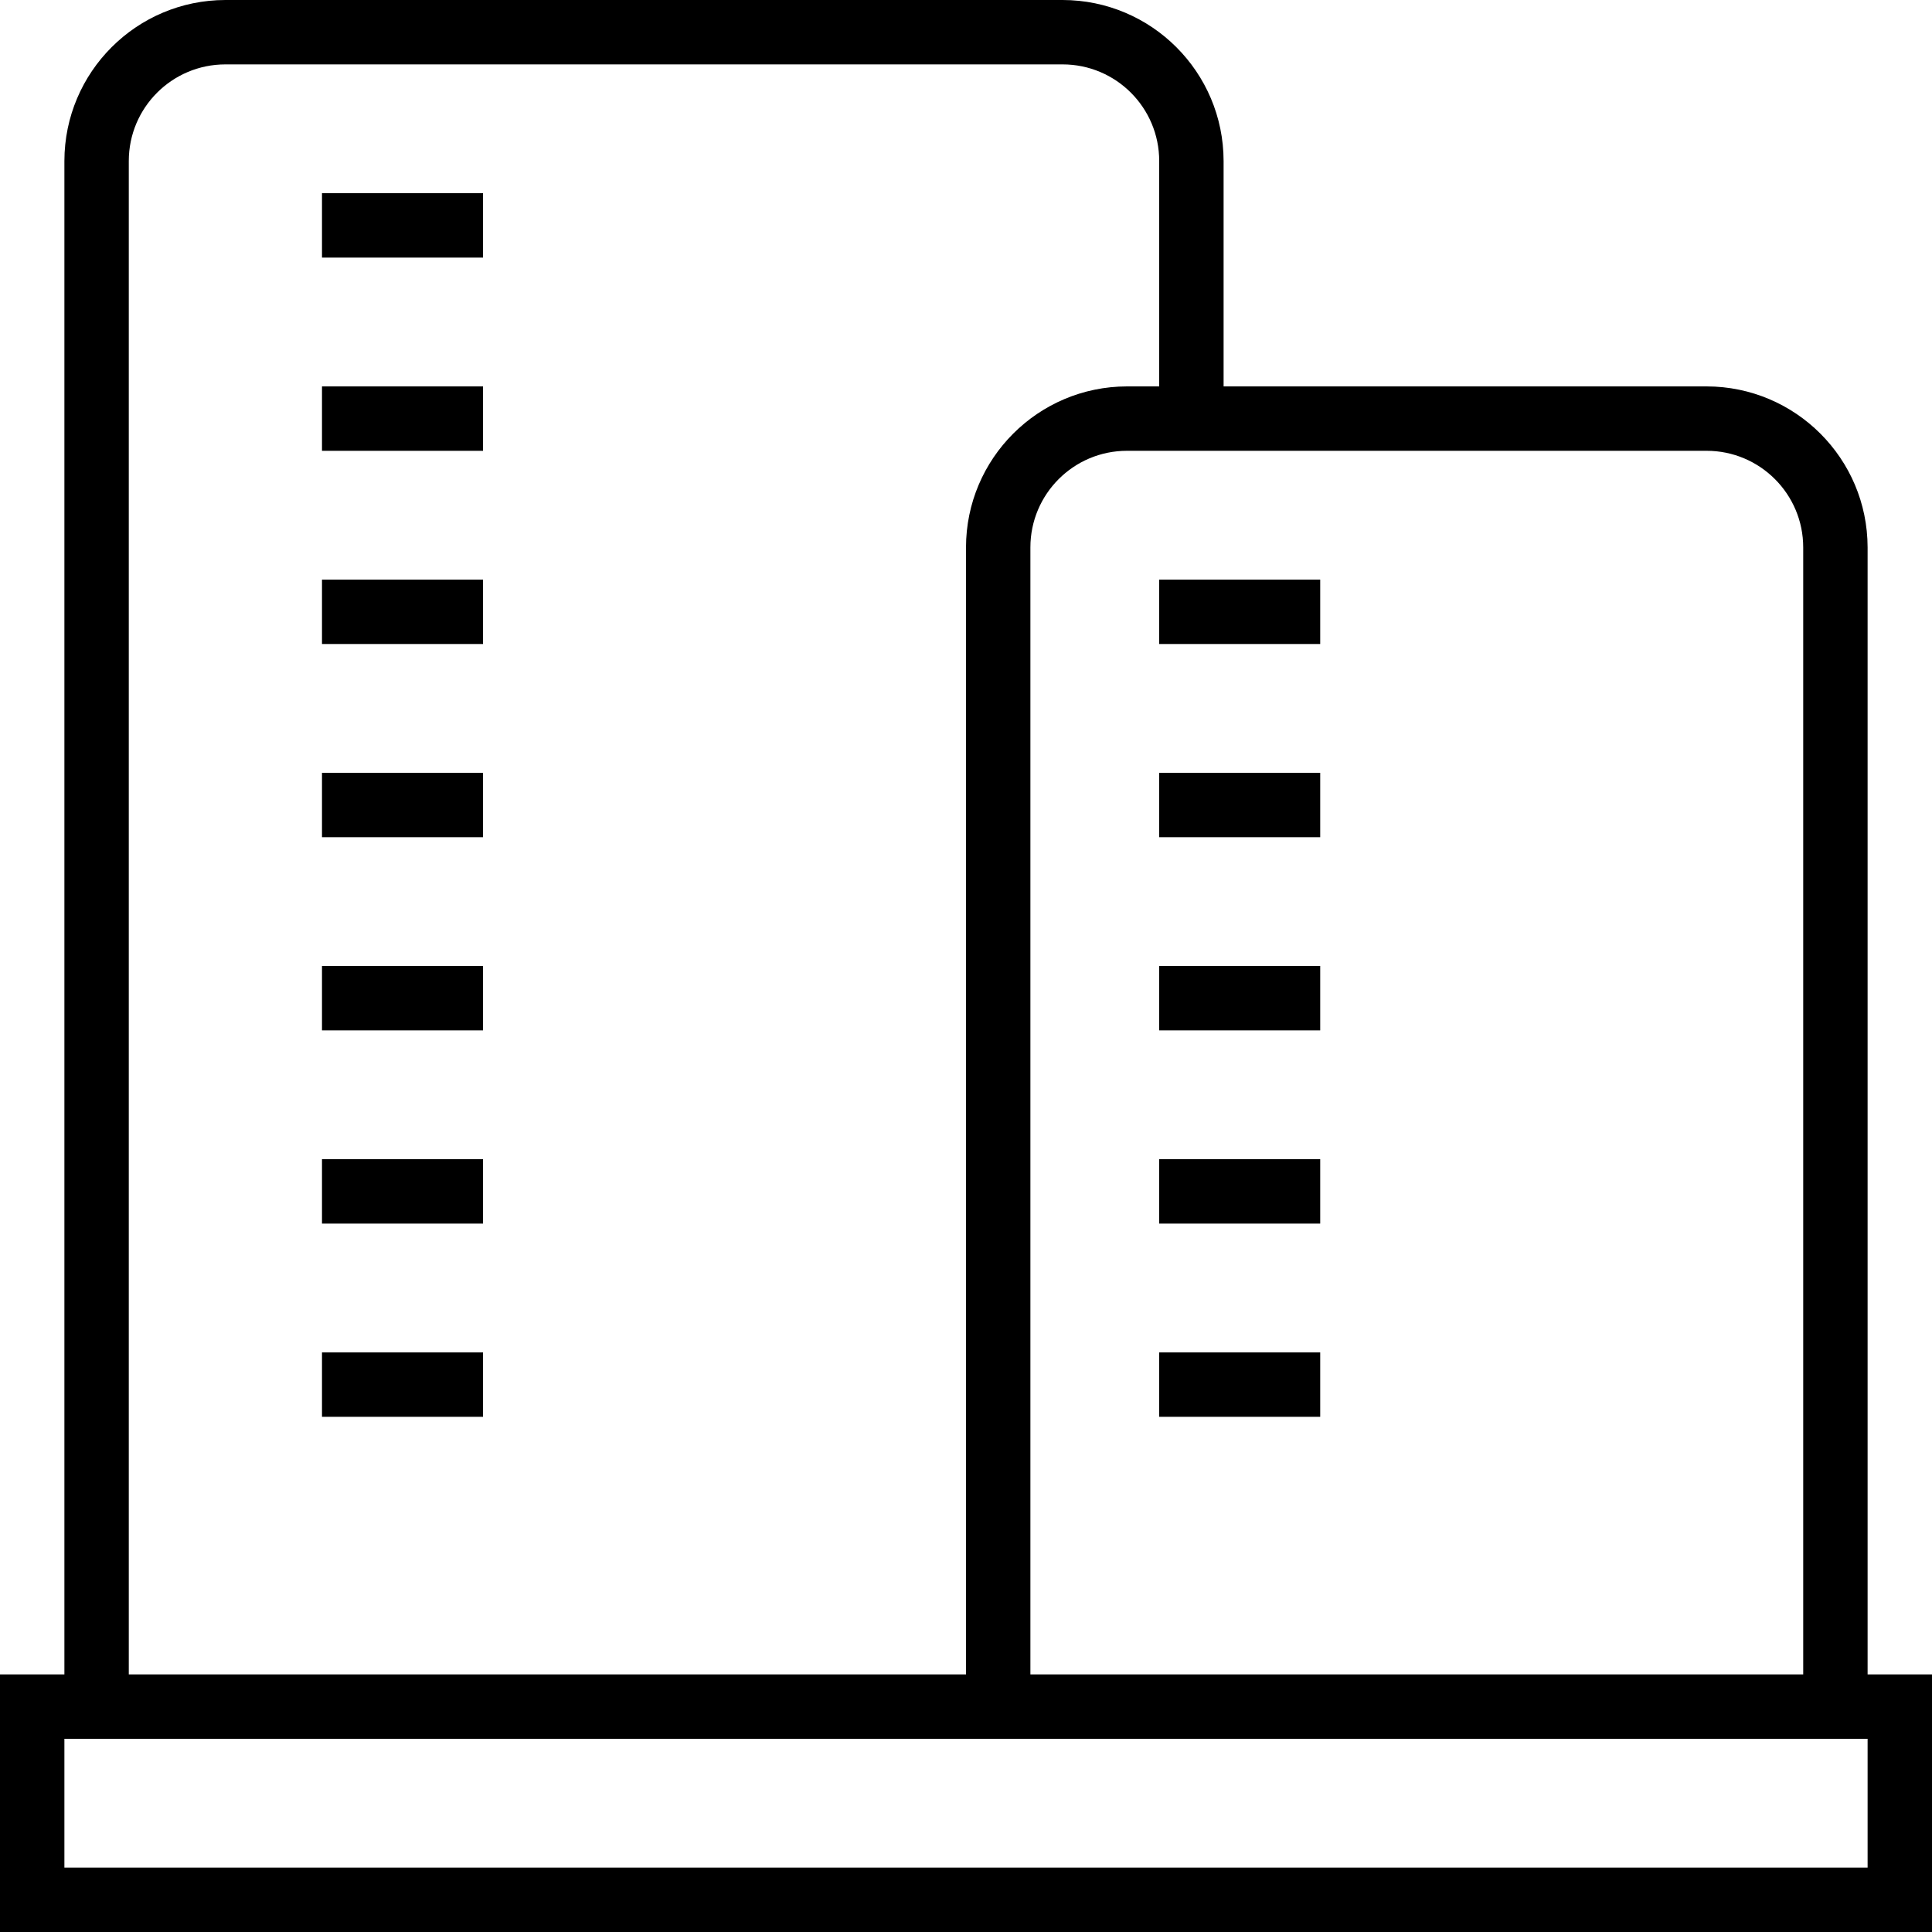 <svg xmlns="http://www.w3.org/2000/svg" viewBox="0 0 640 640"><path d="M618.668 554.668V181.332c-.035-29.437-23.895-53.293-53.336-53.332h-160V53.336C405.297 23.89 381.442.036 352 0H74.668c-29.441.035-53.3 23.89-53.336 53.336v501.332H0V640h640v-85.332zm-53.336-405.336c17.676 0 32.004 14.332 32.004 32v373.336H341.332V181.332c0-17.668 14.328-32 32.004-32zM42.664 53.336c0-17.676 14.328-32.004 32.004-32.004H352c17.672 0 32 14.328 32 32.004V128h-10.664c-29.445.04-53.3 23.895-53.336 53.332v373.336H42.664zm576.004 565.332H21.332V576h597.336zm0 0"></path><path d="M106.664 448H160v21.332h-53.336zm0 0M106.664 384H160v21.332h-53.336zm0 0M106.664 320H160v21.332h-53.336zm0 0M106.664 256H160v21.336h-53.336zm0 0M106.664 192H160v21.336h-53.336zm0 0M106.664 128H160v21.336h-53.336zm0 0M106.664 64H160v21.332h-53.336zm0 0M384 448h53.336v21.332H384zm0 0M384 384h53.336v21.332H384zm0 0M384 320h53.336v21.332H384zm0 0M384 256h53.336v21.336H384zm0 0M384 192h53.336v21.336H384zm0 0"></path></svg> 